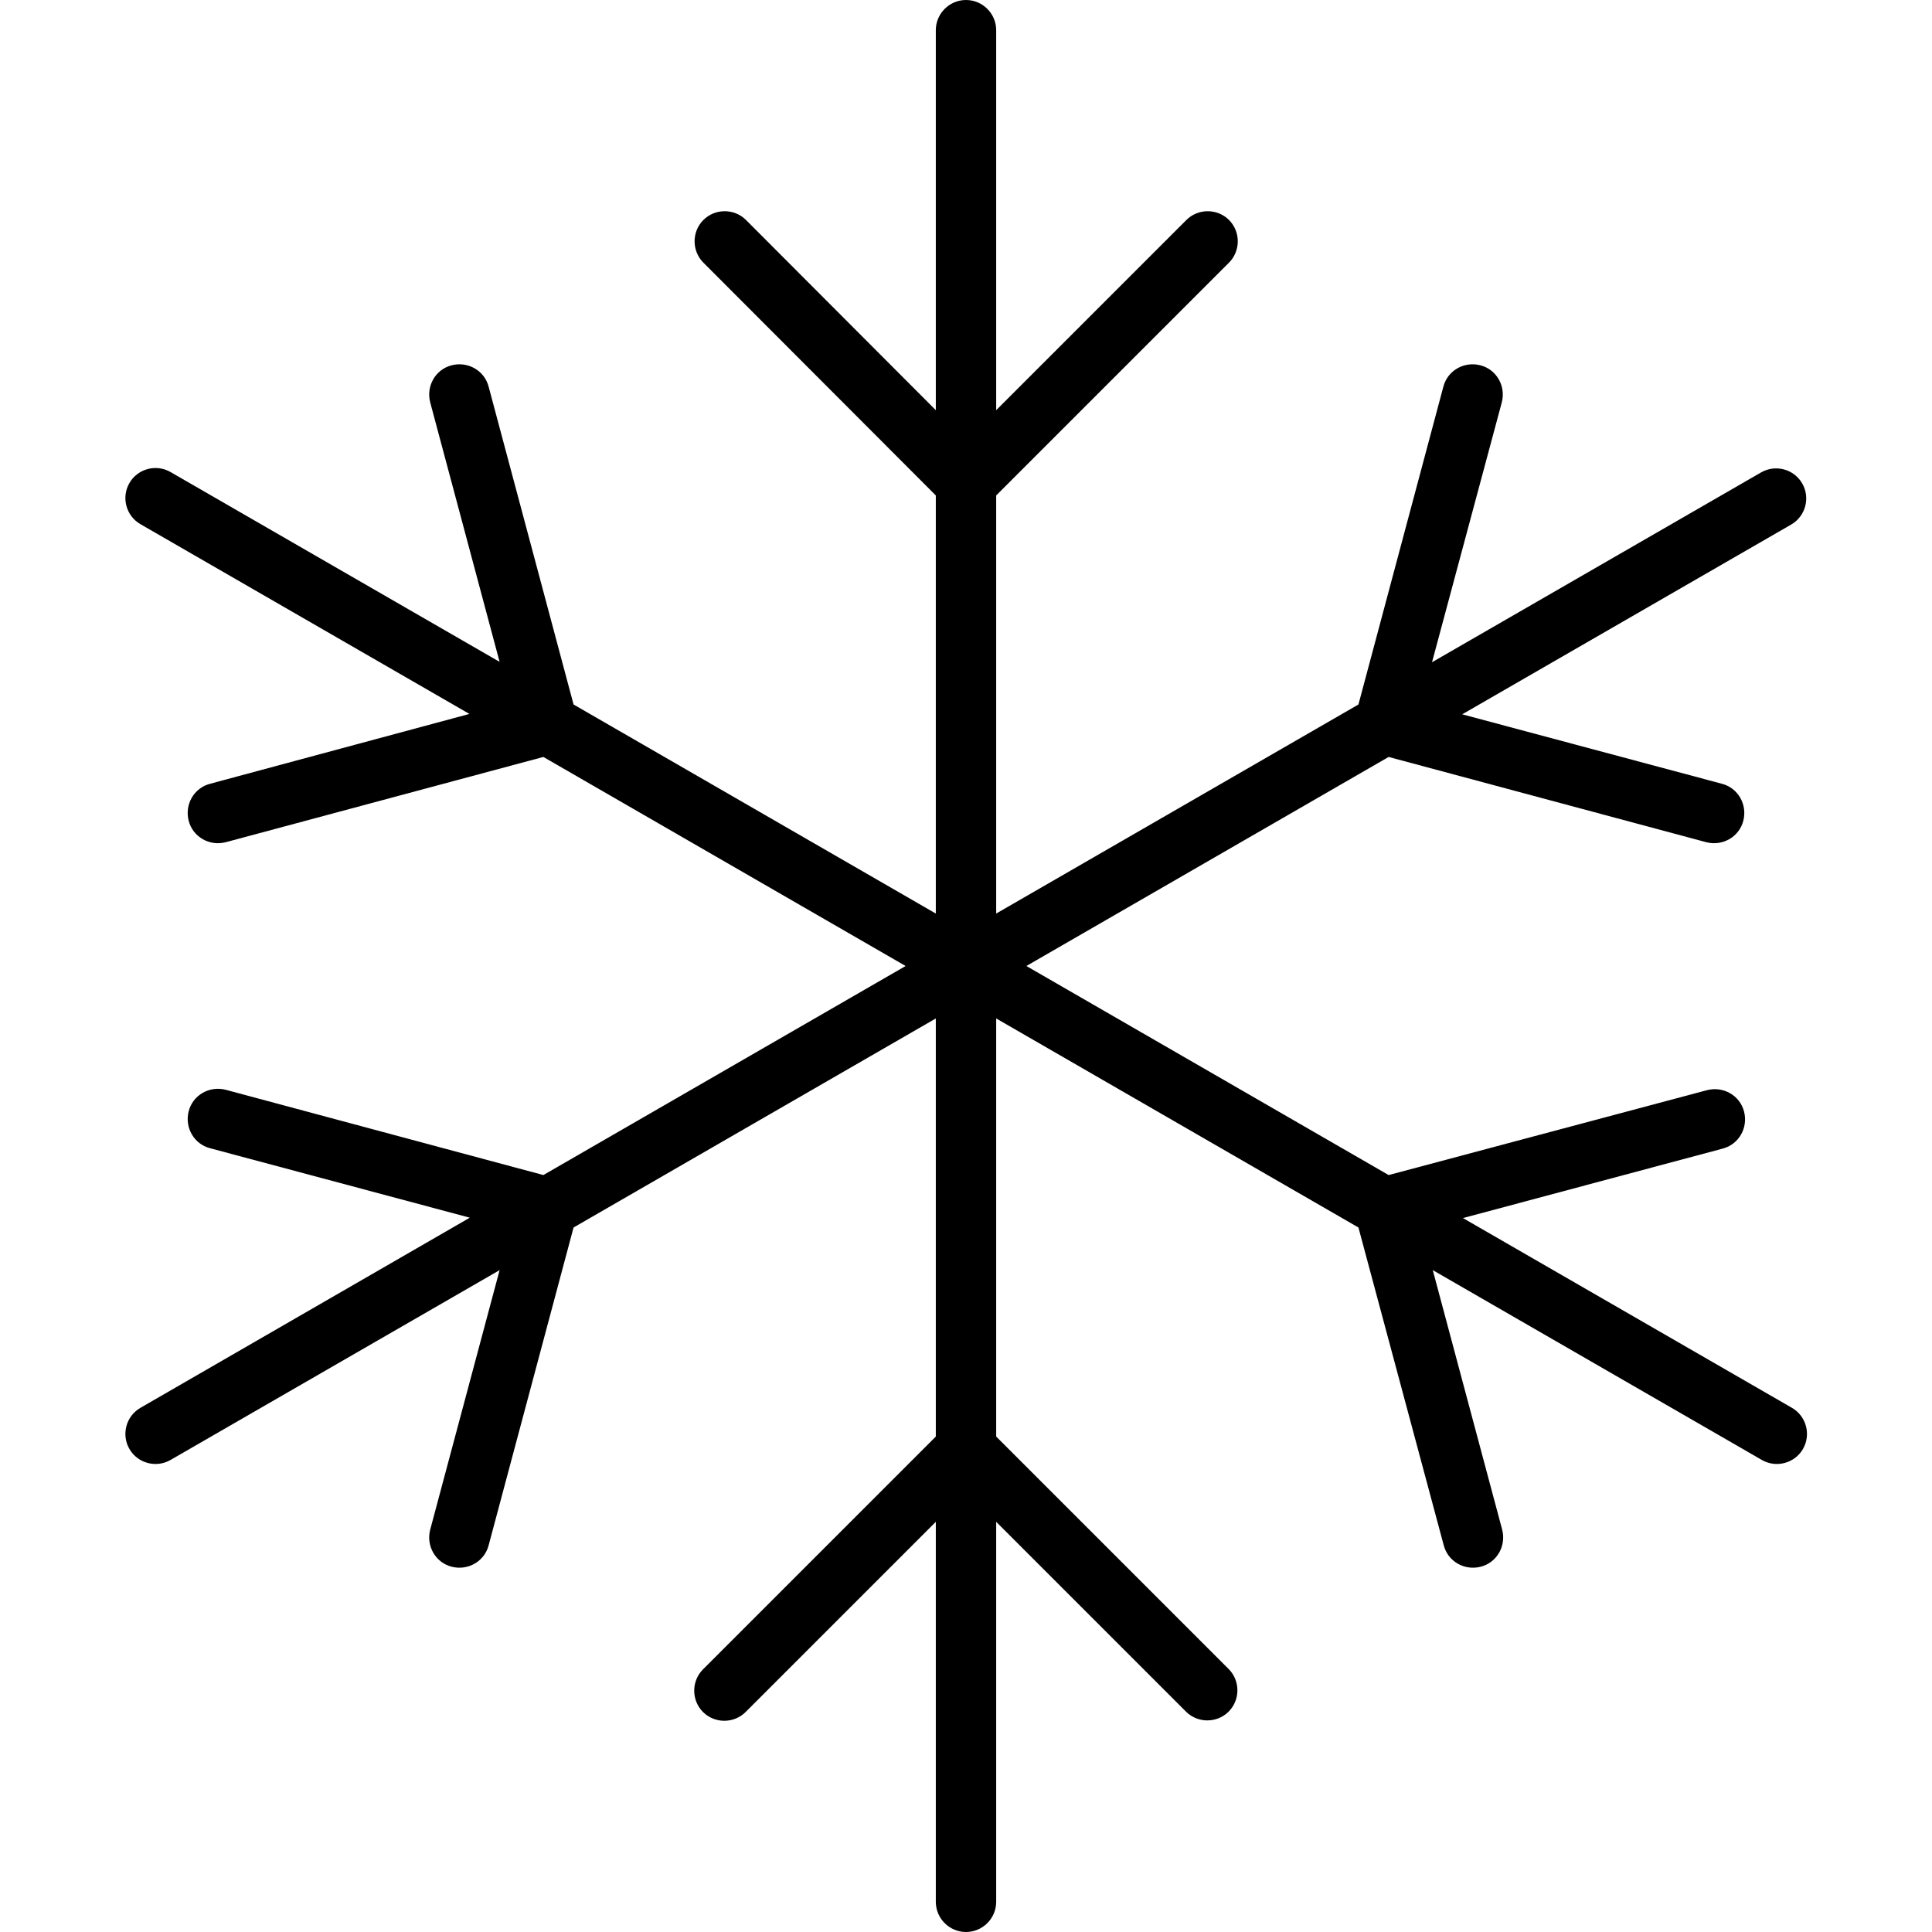 <svg xmlns="http://www.w3.org/2000/svg" width="24" height="24" viewBox="0 0 448 512"><path class="pr-icon-duotone-primary" d="M232 8c0-4.4-3.6-8-8-8s-8 3.6-8 8l0 100.7L165.7 58.3c-3.1-3.1-8.2-3.1-11.3 0s-3.1 8.2 0 11.3L216 131.3l0 110.8-96-55.4L97.5 102.5c-1.1-4.3-5.5-6.8-9.8-5.7s-6.8 5.5-5.7 9.8l18.4 68.8L13.2 125.1c-3.8-2.2-8.7-.9-10.9 2.9s-.9 8.7 2.9 10.9l87.2 50.3L23.7 207.7c-4.3 1.1-6.8 5.5-5.7 9.8s5.5 6.8 9.8 5.7L112 200.6 208 256l-96 55.4L27.8 288.8c-4.3-1.1-8.7 1.4-9.8 5.7s1.4 8.7 5.7 9.8l68.8 18.4L5.2 373.1c-3.8 2.2-5.1 7.1-2.9 10.9s7.1 5.1 10.9 2.9l87.2-50.3L82 405.4c-1.1 4.3 1.4 8.7 5.7 9.8s8.7-1.4 9.8-5.7L120 325.3l96-55.4 0 110.8-61.7 61.7c-3.1 3.1-3.1 8.2 0 11.3s8.2 3.1 11.3 0L216 403.3 216 504c0 4.4 3.6 8 8 8s8-3.6 8-8l0-100.7 50.3 50.3c3.1 3.1 8.2 3.1 11.3 0s3.1-8.2 0-11.3L232 380.7l0-110.8 96 55.4 22.6 84.2c1.1 4.3 5.5 6.8 9.8 5.7s6.8-5.5 5.7-9.8l-18.4-68.8 87.2 50.3c3.8 2.2 8.7 .9 10.9-2.9s.9-8.7-2.9-10.9l-87.2-50.3 68.8-18.4c4.3-1.1 6.8-5.5 5.7-9.8s-5.5-6.8-9.8-5.7L336 311.4 240 256l96-55.4 84.2 22.6c4.3 1.1 8.7-1.4 9.8-5.7s-1.4-8.7-5.7-9.8l-68.8-18.4 87.2-50.3c3.8-2.2 5.1-7.1 2.9-10.9s-7.1-5.1-10.9-2.9l-87.2 50.3L366 106.6c1.1-4.3-1.4-8.7-5.7-9.8s-8.7 1.4-9.8 5.7L328 186.7l-96 55.4 0-110.8 61.7-61.7c3.1-3.1 3.1-8.2 0-11.3s-8.2-3.1-11.3 0L232 108.7 232 8z"/></svg>